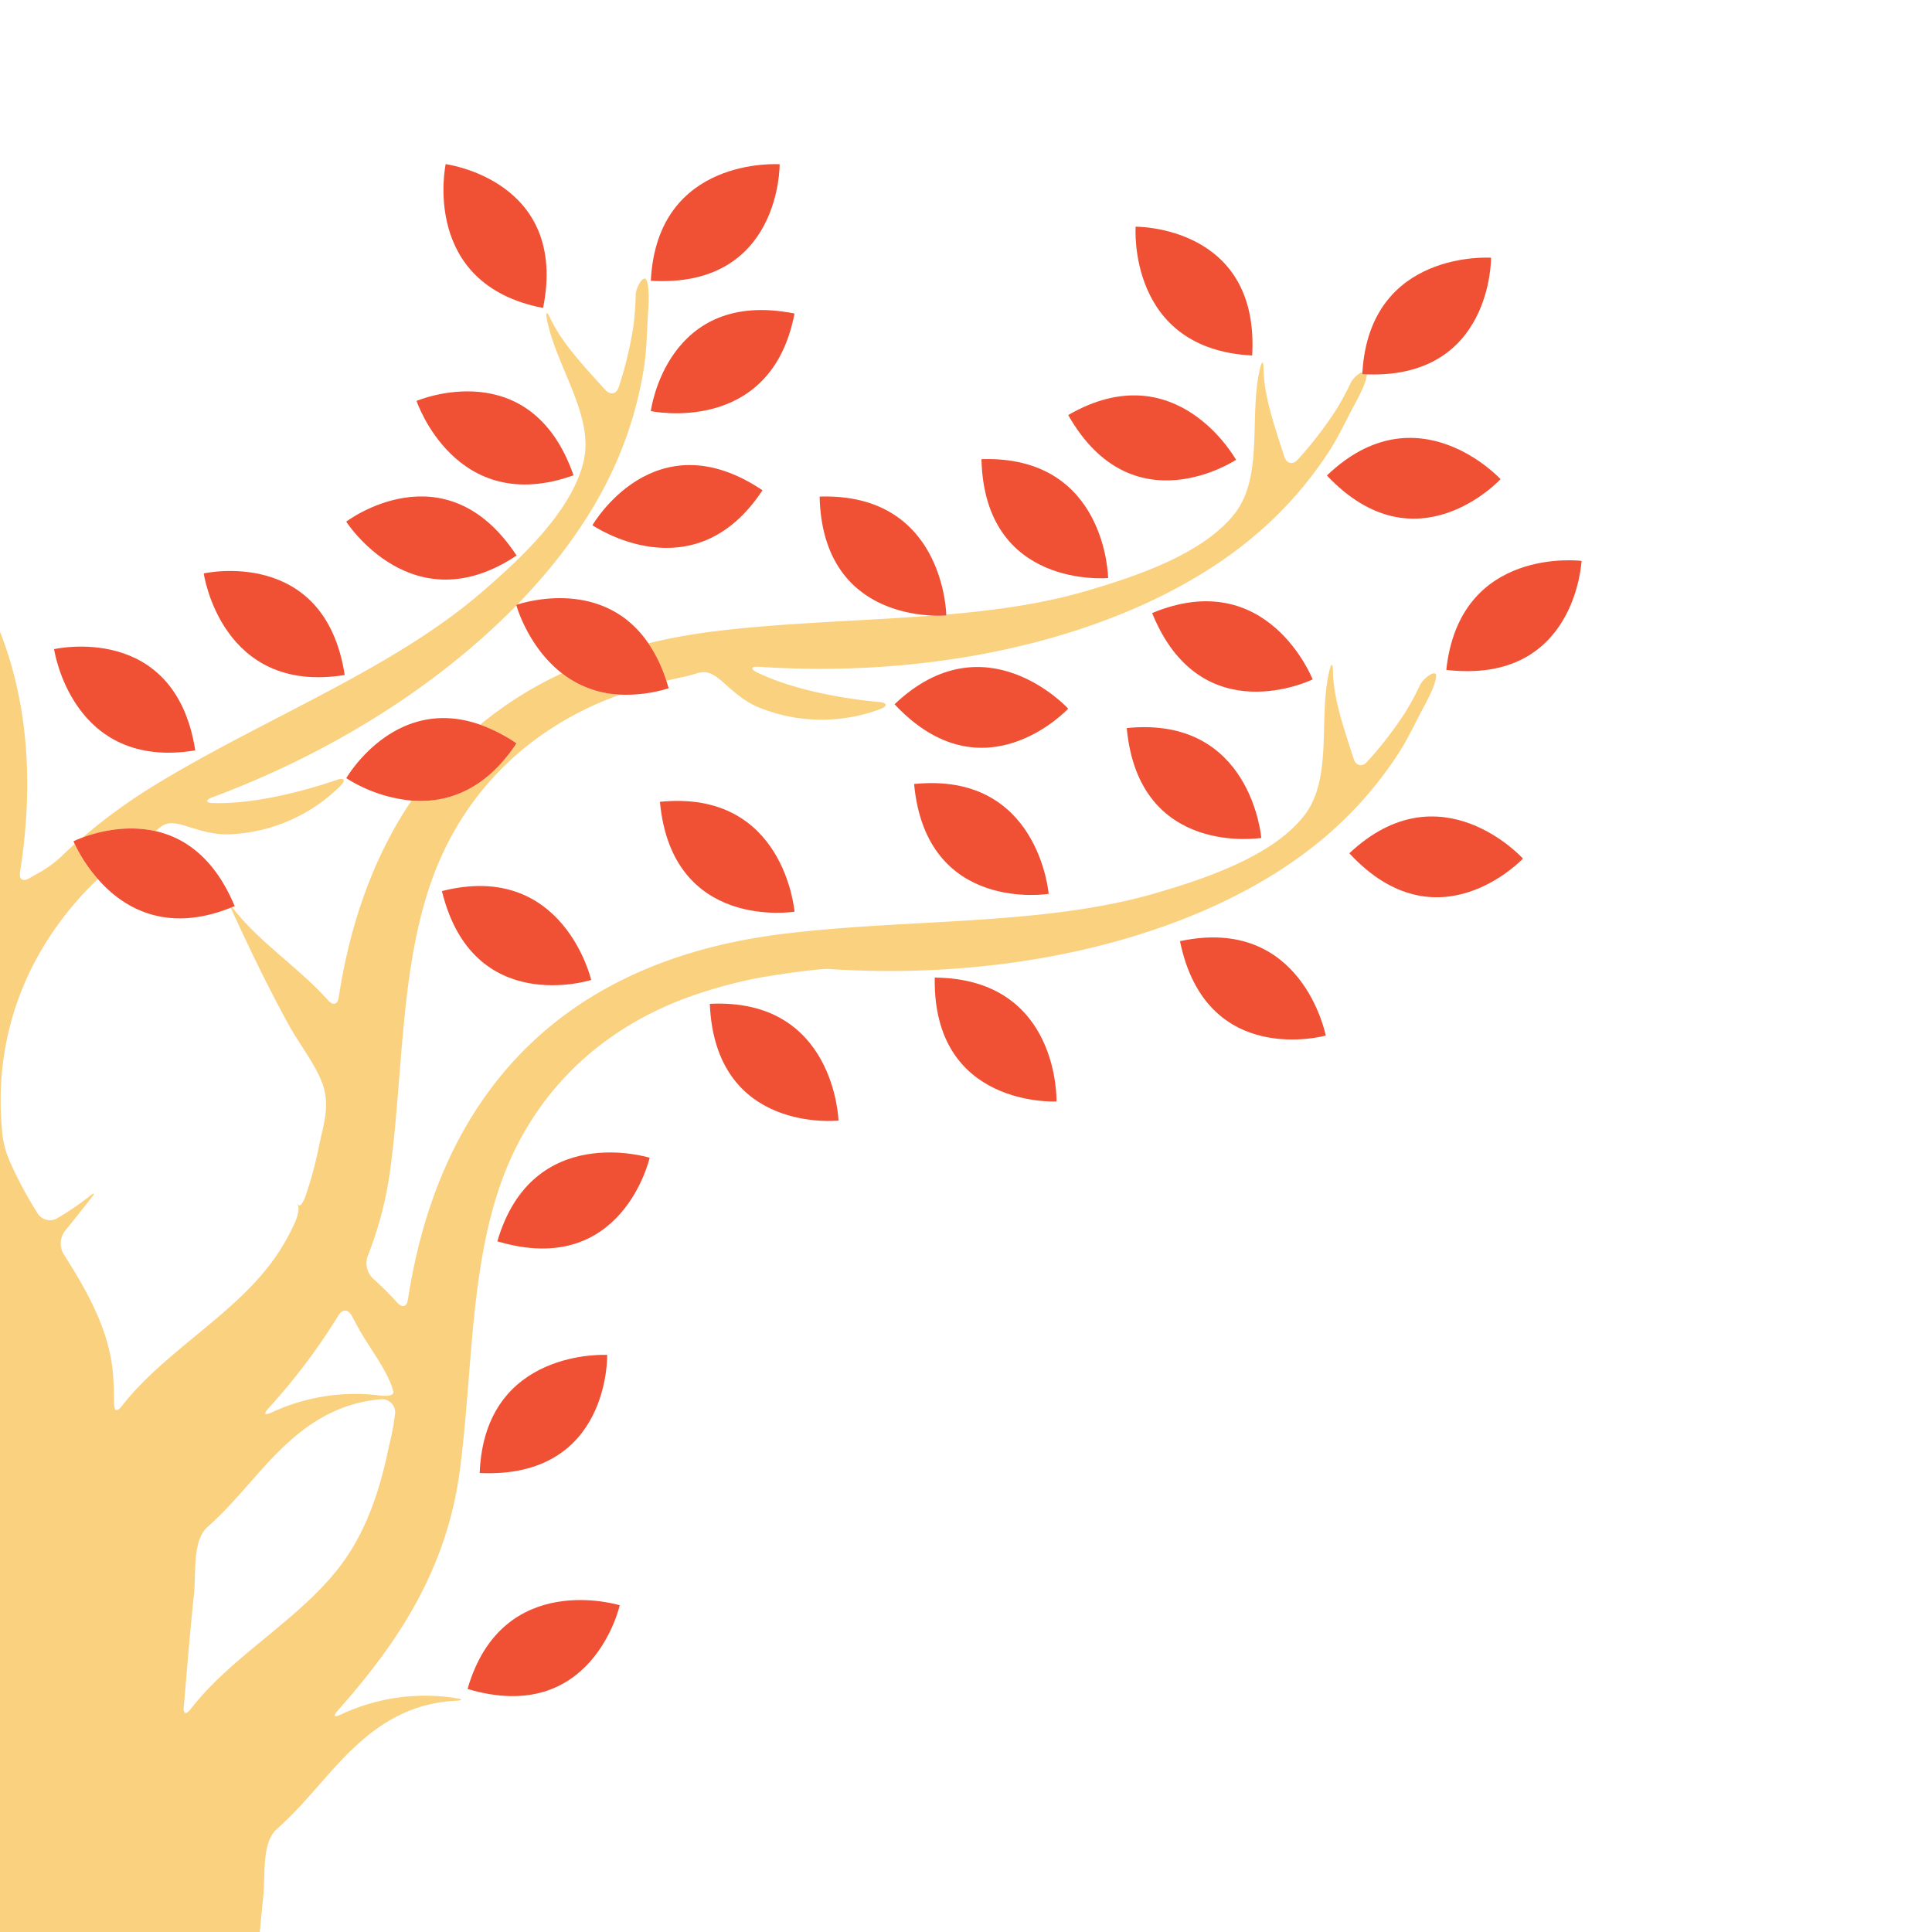 <svg id="Layer_1" data-name="Layer 1" xmlns="http://www.w3.org/2000/svg" viewBox="0 0 500 500"><defs><style>.cls-1{fill:none;}.cls-2{fill:#f7b733;opacity:0.63;}.cls-3{fill:#f05033;}</style></defs><title>flametree-bg</title><path class="cls-1" d="M0,0V163.41c7.52,19.1,8.68,40.34,5.22,62.25-.31,2,.72,2.63,2.44,1.61.77-.46,1.56-.9,2.37-1.34a30.23,30.23,0,0,0,5.79-4.2c1.13-1.11,2.32-2.2,3.52-3.28-.22-.46-.32-.73-.32-.73s.79-.39,2.15-.9A142.38,142.38,0,0,1,40,203.16c27.51-16.88,60.83-29.68,83.9-49.32,11.45-9.74,23.77-21.53,27-34,3.17-12.11-7-24.89-9.39-37.34-.37-2,0-2,.87-.22,3.06,6.52,8.73,12.45,14.21,18.52,1.34,1.48,2.94,1.17,3.54-.73a98.1,98.1,0,0,0,3.81-16,75.52,75.52,0,0,0,.55-7.82c.07-2,2.15-5.56,2.86-3.7.46,1.21.69,3.65.35,8.3s-.35,9.23-1,13.79A99.27,99.27,0,0,1,157.37,124c-5.52,11.16-13.56,22.14-23.61,32.46,2-.65,22.45-7,34.05,10a148.06,148.06,0,0,1,16.22-3c18.61-2.38,38.44-2.71,57.5-4.21-8.22-.32-28.78-3.81-29.42-30.8,30.81-1,32.67,27.71,32.77,30.52,12.55-1.1,24.71-2.8,35.9-6,14.43-4.19,30.51-9.87,38.59-19.89,7.85-9.75,3.81-25.58,6.77-37.91.46-2,.85-1.85.88.15.11,7.21,2.86,14.93,5.36,22.72.61,1.91,2.19,2.28,3.53.79a98.12,98.12,0,0,0,10-13,76.14,76.14,0,0,0,3.71-6.9,7,7,0,0,1,3-2.79c2-31.66,33.28-29.49,33.28-29.49s.34,31.31-32.13,30.19c-.1,1.31-.91,3.61-3.07,7.59s-4.11,8.28-6.6,12.16a98.9,98.9,0,0,1-20.5,22.93c-28.49,23.45-76.43,36.37-127.22,33-2-.13-2.23.59-.43,1.46,9.51,4.61,22.48,6.83,31.69,7.67,2,.18,2.17,1,.31,1.77a43.14,43.14,0,0,1-31.29-.28c-3.86-1.5-6.7-4.13-9.65-6.74-4.46-4-5.64-2.2-9.58-1.38q-2.5.52-5,1.13c.21.63.41,1.27.6,1.94a37.69,37.69,0,0,1-12.55,1.64c-.43.16-.88.3-1.32.47-24.21,9.14-40.07,26.58-47.59,48-8,22.73-7.27,49.32-10.54,74.07a95.62,95.62,0,0,1-5.89,22.78,5.49,5.49,0,0,0,1.31,5.75,82.69,82.69,0,0,1,6.3,6.25c1.32,1.49,2.51,1.18,2.81-.8,7.42-48.3,35.2-86.68,96.35-94.52,32-4.09,67.67-2.09,96.76-10.53,14.43-4.18,30.51-9.87,38.58-19.89,7.86-9.74,3.81-25.58,6.77-37.91.47-1.94.85-1.84.89.16.11,7.21,2.85,14.93,5.35,22.72.61,1.9,2.2,2.27,3.53.78a96.64,96.64,0,0,0,10-13,73.73,73.73,0,0,0,3.71-6.9c.89-1.79,4.25-4.2,4.13-2.2-.07,1.29-.87,3.62-3.08,7.7s-4.11,8.28-6.6,12.16a99.42,99.42,0,0,1-20.51,22.94c-28.49,23.44-76.43,36.37-127.21,33-2-.14-15,1.67-18.94,2.5a122.63,122.63,0,0,0-18.23,5.17c-24.21,9.14-40.07,26.57-47.59,48-8,22.73-7.28,49.32-10.54,74.07-3.33,25.25-15.56,44.2-31.57,62.16-1.34,1.5-1,1.9.8,1.05a51.18,51.18,0,0,1,29.69-4.24c2,.31,1.93.59-.07.7-19.67,1-29.71,15.89-39.26,26.24a97.36,97.36,0,0,1-7,7c-3.91,3.45-2.9,12.06-3.46,17.38-.33,3.06-.62,6.13-.9,9.21H500V0ZM14,168s31.31-7.16,36.53,26.2C18.55,199.42,14,168,14,168ZM52.73,148.4s31.33-7.09,36.48,26.29C57.21,179.88,52.73,148.4,52.73,148.4ZM89.6,135s25.56-19.45,44.09,8.77C106.73,161.81,89.6,135,89.6,135Zm58.83-12c-30.53,10.9-40.63-19.25-40.63-19.25S137.33,91.12,148.43,123ZM140.55,79.7c-31.84-6.13-25.21-37.22-25.21-37.22S147.19,46.59,140.55,79.7Zm61.22-37.19s.37,32.12-33.34,30.16C170.05,40.29,201.77,42.51,201.77,42.51Zm-48.44,93.42s16-27.86,44-9.05C179.52,154,153.33,135.93,153.33,135.93Zm15.1-29.54s4.08-31.86,37.19-25.25C199.53,113,168.43,106.39,168.43,106.39ZM254,118.83c32.4-1,32.78,30.76,32.78,30.76S254.79,152.59,254,118.83Zm22.46-11.42C304.52,91.18,319.88,119,319.88,119S293.11,136.78,276.45,107.41ZM324.06,92c-32.38-1.63-30.16-33.34-30.16-33.34S326,58.3,324.06,92ZM114.37,230.61c31.42-8,38.63,23,38.63,23S122.41,263.4,114.37,230.61Zm56.42-23.1c32.26-3.26,34.83,28.43,34.83,28.43S173.92,241.13,170.79,207.51ZM121,437.1c9-31.13,39.39-21.66,39.39-21.66S153.32,446.78,121,437.1Zm3.21-55.88c1.22-32.39,33-30.57,33-30.57S157.91,382.77,124.18,381.22Zm4.54-60c9.07-31.13,39.41-21.63,39.41-21.63S161.06,331,128.72,321.25Zm55-61.46C216.08,258.19,217,290,217,290S185.09,293.53,183.7,259.79Zm52.87-56.89c32.25-3.26,34.82,28.43,34.82,28.43S239.7,236.52,236.57,202.9Zm-5.06-20.64c23.5-22.33,44.94,1.14,44.94,1.14S254.57,206.92,231.51,182.26Zm60.09,6.16c32.25-3.26,34.82,28.43,34.82,28.43S294.72,222,291.6,188.42Zm6.57-29.76c29.94-12.43,41.54,17.17,41.54,17.17S310.86,190,298.17,158.66Zm45.23-35.59c23.4-22.44,44.94.94,44.94.94S366.57,147.63,343.4,123.07Zm-70,162s-32.07,1.7-31.51-32.06C274.32,253.28,273.42,285.06,273.42,285.06Zm32-41.49C337.08,236.8,343.1,268,343.1,268S312.16,276.65,305.38,243.57Zm43.83-22.74c23.61-22.21,44.93,1.37,44.93,1.37S372.14,245.61,349.21,220.83Zm25.09-47.46c3.47-32.23,35-28.21,35-28.21S407.84,177.25,374.3,173.37Z"/><path class="cls-1" d="M25.31,227.51c-.38.37-.78.72-1.15,1.09C5.84,246.87-1.47,269.28.47,291.9c.07.8.15,1.61.24,2.41a25.45,25.45,0,0,0,1.62,5.79,101.83,101.83,0,0,0,7.44,13.95,3.76,3.76,0,0,0,5.07,1.25A71.87,71.87,0,0,0,23,309.74c1.56-1.25,1.73-1.11.5.46-2.22,2.82-4.46,5.65-6.74,8.46a5.35,5.35,0,0,0-.32,5.87c6.26,9.86,11.94,19.88,12.83,31.4q.29,3.65.25,7.31c0,2,.81,2.27,2,.68,10.91-14,28.67-23.29,39.15-37.71a56.73,56.73,0,0,0,5.57-9.6c.84-1.81,1.21-3.82.93-4.43s-.26-.71.09-.26,1.24-.67,1.89-2.57A108.14,108.14,0,0,0,82.74,296c1-4.8,2.84-9.86.71-15.68-1.81-5-5.84-10-8.58-14.93-5.41-9.82-10.08-19.56-14.56-29.28a7,7,0,0,1-.49-1.27C42.63,241.79,31.52,234.59,25.31,227.51Z"/><path class="cls-1" d="M133.63,156.64c-19.72,20.23-47.19,38-78.72,49.71-1.88.69-1.79,1.44.21,1.49,10.56.31,23.3-3,32-6,1.89-.65,2.41.06,1,1.49a43.15,43.15,0,0,1-28.63,12.59c-4.14.21-7.82-1-11.58-2.19-4.6-1.44-5.71-.35-7.69,1.38,7.43,1.68,15.22,6.84,20.46,19.4l-.71.29a7.35,7.35,0,0,1,.89,1c6.56,8.3,16.83,15.05,24,23.06,1.33,1.5,2.51,1.19,2.81-.79,2.9-18.89,8.94-36.24,18.84-50.86a38.3,38.3,0,0,1-16.89-5.8s12.47-21.68,34.66-13.84a98,98,0,0,1,21.16-13.3C137,167.72,133.92,157.65,133.63,156.64Z"/><path class="cls-1" d="M88.61,404.44c6.37-8.75,9.78-19.23,12-30.18a62.68,62.68,0,0,0,1.61-8.68,3.41,3.41,0,0,0-3.72-3.47c-18.75,1.6-28.57,16-37.89,26.1a95.46,95.46,0,0,1-7,7c-3.9,3.44-2.9,12.06-3.46,17.38-1,9.62-1.77,19.36-2.64,29-.17,2,.57,2.26,1.8.68C60.25,428.18,78.09,418.91,88.61,404.44Z"/><path class="cls-1" d="M70.27,365.52a51.18,51.18,0,0,1,28.25-4.38c2,.25,3.48-.14,3.28-1a15.24,15.24,0,0,0-.47-1.55c-1.8-4.95-5.83-10-8.57-14.93-.59-1.06-1.16-2.12-1.72-3.18-.93-1.76-2.46-1.77-3.48-.05a159.2,159.2,0,0,1-18.09,24C68.14,366,68.46,366.36,70.27,365.52Z"/><path class="cls-2" d="M40.27,215.1c2-1.73,3.09-2.82,7.69-1.38,3.76,1.17,7.44,2.4,11.58,2.19a43.15,43.15,0,0,0,28.63-12.59c1.4-1.43.88-2.14-1-1.49-8.74,3-21.48,6.32-32,6-2-.05-2.09-.8-.21-1.49,31.53-11.75,59-29.48,78.72-49.71l0-.08.15-.06c10.05-10.32,18.09-21.3,23.61-32.46a99.27,99.27,0,0,0,9.28-29.33c.68-4.56.68-9.19,1-13.79s.11-7.09-.35-8.3c-.71-1.86-2.79,1.71-2.86,3.7a75.52,75.52,0,0,1-.55,7.82,98.1,98.1,0,0,1-3.81,16c-.6,1.9-2.2,2.21-3.54.73-5.48-6.07-11.15-12-14.21-18.52-.85-1.82-1.24-1.75-.87.22,2.36,12.45,12.56,25.23,9.39,37.34-3.25,12.45-15.57,24.24-27,34-23.07,19.64-56.39,32.44-83.9,49.32a142.38,142.38,0,0,0-18.79,13.66C24.75,215.47,32.3,213.29,40.27,215.1Z"/><path class="cls-2" d="M177.41,175.06c3.94-.82,5.12-2.58,9.58,1.38,2.95,2.61,5.79,5.24,9.65,6.74a43.14,43.14,0,0,0,31.29.28c1.86-.73,1.68-1.59-.31-1.77-9.21-.84-22.18-3.06-31.69-7.67-1.8-.87-1.57-1.59.43-1.46,50.79,3.38,98.73-9.54,127.22-33a98.9,98.9,0,0,0,20.5-22.93c2.49-3.88,4.4-8.11,6.6-12.16s3-6.28,3.07-7.59c-.4,0-.79,0-1.2,0,0-.23,0-.44.05-.66a7,7,0,0,0-3,2.79,76.14,76.14,0,0,1-3.71,6.9,98.12,98.12,0,0,1-10,13c-1.34,1.49-2.92,1.12-3.53-.79-2.5-7.79-5.25-15.51-5.36-22.72,0-2-.42-2.1-.88-.15-3,12.33,1.08,28.16-6.77,37.91-8.08,10-24.16,15.7-38.59,19.89-11.19,3.24-23.35,4.94-35.9,6,0,.14,0,.24,0,.24a28.44,28.44,0,0,1-3.36,0c-19.06,1.5-38.89,1.83-57.5,4.21a148.06,148.06,0,0,0-16.22,3,37.84,37.84,0,0,1,4.64,9.69Q174.91,175.59,177.41,175.06Z"/><path class="cls-2" d="M71.6,473.41a97.36,97.36,0,0,0,7-7c9.55-10.35,19.59-25.26,39.26-26.24,2-.11,2-.39.07-.7a51.18,51.18,0,0,0-29.69,4.24c-1.82.85-2.14.45-.8-1.05,16-18,28.24-36.91,31.57-62.16,3.26-24.75,2.56-51.34,10.54-74.07,7.52-21.42,23.38-38.85,47.59-48a122.63,122.63,0,0,1,18.23-5.17c3.93-.83,16.94-2.64,18.94-2.5,50.78,3.38,98.72-9.55,127.21-33A99.42,99.42,0,0,0,362,194.87c2.49-3.88,4.39-8.1,6.6-12.16s3-6.41,3.08-7.7c.12-2-3.24.41-4.13,2.2a73.73,73.73,0,0,1-3.71,6.9,96.64,96.64,0,0,1-10,13c-1.33,1.49-2.92,1.12-3.53-.78-2.5-7.79-5.24-15.51-5.35-22.72,0-2-.42-2.1-.89-.16-3,12.33,1.09,28.17-6.77,37.91-8.07,10-24.15,15.71-38.58,19.89-29.09,8.44-64.74,6.44-96.76,10.53C140.78,249.6,113,288,105.58,336.28c-.3,2-1.49,2.29-2.81.8a82.69,82.69,0,0,0-6.3-6.25,5.49,5.49,0,0,1-1.31-5.75,95.62,95.62,0,0,0,5.89-22.78c3.27-24.75,2.57-51.34,10.54-74.07,7.52-21.41,23.38-38.85,47.59-48,.44-.17.89-.31,1.32-.47a26.26,26.26,0,0,1-15.06-5.52,98,98,0,0,0-21.16,13.3,42.11,42.11,0,0,1,9.38,4.82c-8.41,12.74-18.65,15.48-27.15,14.82-9.9,14.62-15.94,32-18.84,50.86-.3,2-1.48,2.29-2.81.79-7.12-8-17.39-14.76-24-23.06a7.35,7.35,0,0,0-.89-1l-.2.08a7,7,0,0,0,.49,1.27c4.48,9.72,9.15,19.46,14.56,29.28,2.74,4.95,6.77,10,8.58,14.93,2.13,5.82.26,10.88-.71,15.68a108.14,108.14,0,0,1-3.54,13.32c-.65,1.9-1.53,3-1.89,2.57s-.38-.34-.09.26-.09,2.62-.93,4.43a56.73,56.73,0,0,1-5.57,9.6c-10.48,14.42-28.24,23.68-39.15,37.71-1.22,1.59-2,1.32-2-.68q0-3.66-.25-7.31c-.89-11.52-6.57-21.54-12.83-31.4a5.35,5.35,0,0,1,.32-5.87c2.28-2.81,4.52-5.64,6.74-8.46,1.23-1.57,1.06-1.71-.5-.46a71.87,71.87,0,0,1-8.18,5.56,3.76,3.76,0,0,1-5.07-1.25A101.83,101.83,0,0,1,2.33,300.1a25.45,25.45,0,0,1-1.62-5.79c-.09-.8-.17-1.61-.24-2.41-1.94-22.62,5.37-45,23.69-63.3.37-.37.77-.72,1.15-1.09a39.34,39.34,0,0,1-6-9.06c-1.2,1.08-2.39,2.17-3.52,3.28a30.23,30.23,0,0,1-5.79,4.2c-.81.44-1.6.88-2.37,1.34-1.72,1-2.75.37-2.44-1.61,3.46-21.91,2.3-43.15-5.22-62.25V500H67.24c.28-3.08.57-6.15.9-9.21C68.7,485.47,67.69,476.86,71.6,473.41ZM69.47,364.47a159.2,159.2,0,0,0,18.09-24c1-1.72,2.55-1.71,3.48.05.56,1.06,1.13,2.12,1.72,3.18,2.74,4.95,6.77,10,8.57,14.93a15.24,15.24,0,0,1,.47,1.55c.2.86-1.29,1.25-3.28,1a51.18,51.18,0,0,0-28.25,4.38C68.46,366.36,68.14,366,69.47,364.47ZM49.36,442.29c-1.23,1.58-2,1.32-1.8-.68.87-9.68,1.61-19.42,2.64-29,.56-5.32-.44-13.94,3.46-17.38a95.46,95.46,0,0,0,7-7c9.32-10.09,19.14-24.5,37.89-26.1a3.41,3.41,0,0,1,3.72,3.47,62.68,62.68,0,0,1-1.61,8.68c-2.23,10.95-5.64,21.43-12,30.18C78.09,418.91,60.25,428.18,49.36,442.29Z"/><path class="cls-3" d="M293.9,58.67S291.68,90.38,324.06,92C326,58.3,293.9,58.67,293.9,58.67Z"/><path class="cls-3" d="M353.75,96.89C386.22,98,385.88,66.7,385.88,66.7s-31.25-2.17-33.28,29.49c0,.22,0,.43-.05.66C353,96.88,353.35,96.88,353.75,96.89Z"/><path class="cls-3" d="M388.34,124s-21.54-23.38-44.94-.94C366.57,147.63,388.34,124,388.34,124Z"/><path class="cls-3" d="M276.45,107.41C293.11,136.78,319.88,119,319.88,119S304.52,91.18,276.45,107.41Z"/><path class="cls-3" d="M115.34,42.48s-6.63,31.09,25.21,37.22C147.19,46.59,115.34,42.48,115.34,42.48Z"/><path class="cls-3" d="M201.77,42.51s-31.72-2.22-33.34,30.16C202.14,74.63,201.77,42.51,201.77,42.51Z"/><path class="cls-3" d="M168.43,106.39s31.1,6.59,37.19-25.25C172.51,74.53,168.43,106.39,168.43,106.39Z"/><path class="cls-3" d="M107.8,103.76s10.1,30.15,40.63,19.25C137.33,91.12,107.8,103.76,107.8,103.76Z"/><path class="cls-3" d="M153.33,135.93s26.19,18,44-9.05C169.32,108.07,153.33,135.93,153.33,135.93Z"/><path class="cls-3" d="M89.6,135s17.13,26.78,44.09,8.77C115.16,115.58,89.6,135,89.6,135Z"/><path class="cls-3" d="M52.73,148.4s4.48,31.48,36.48,26.29C84.06,141.31,52.73,148.4,52.73,148.4Z"/><path class="cls-3" d="M14,168s4.55,31.47,36.53,26.2C45.31,160.79,14,168,14,168Z"/><path class="cls-3" d="M133.63,156.64c.29,1,3.37,11.08,11.81,17.61a26.26,26.26,0,0,0,15.06,5.52,37.69,37.69,0,0,0,12.55-1.64c-.19-.67-.39-1.31-.6-1.94a37.84,37.84,0,0,0-4.64-9.69c-11.6-17-32.09-10.65-34.05-10l-.15.06Z"/><path class="cls-3" d="M89.62,201.39a38.3,38.3,0,0,0,16.89,5.8c8.5.66,18.74-2.08,27.15-14.82a42.11,42.11,0,0,0-9.38-4.82C102.09,179.71,89.62,201.39,89.62,201.39Z"/><path class="cls-3" d="M59.82,234.87l.2-.08.71-.29c-5.24-12.56-13-17.72-20.46-19.4-8-1.81-15.52.37-19.1,1.72-1.36.51-2.15.9-2.15.9s.1.27.32.73a39.34,39.34,0,0,0,6,9.06C31.52,234.59,42.63,241.79,59.82,234.87Z"/><path class="cls-3" d="M254,118.83c.8,33.76,32.78,30.76,32.78,30.76S286.39,117.8,254,118.83Z"/><path class="cls-3" d="M298.17,158.66c12.69,31.29,41.54,17.17,41.54,17.17S328.11,146.23,298.17,158.66Z"/><path class="cls-3" d="M231.51,182.26c23.06,24.66,44.94,1.14,44.94,1.14S255,159.93,231.51,182.26Z"/><path class="cls-3" d="M244.89,159.28s0-.1,0-.24c-.1-2.81-2-31.5-32.77-30.52.64,27,21.2,30.48,29.42,30.8A28.44,28.44,0,0,0,244.89,159.28Z"/><path class="cls-3" d="M121,437.1c32.35,9.68,39.39-21.66,39.39-21.66S130,406,121,437.1Z"/><path class="cls-3" d="M157.14,350.65s-31.74-1.82-33,30.57C157.91,382.77,157.14,350.65,157.14,350.65Z"/><path class="cls-3" d="M128.72,321.25c32.34,9.7,39.41-21.63,39.41-21.63S137.79,290.12,128.72,321.25Z"/><path class="cls-3" d="M183.7,259.79C185.09,293.53,217,290,217,290S216.08,258.19,183.7,259.79Z"/><path class="cls-3" d="M241.91,253c-.56,33.76,31.51,32.06,31.51,32.06S274.32,253.28,241.91,253Z"/><path class="cls-3" d="M374.3,173.37c33.54,3.88,35-28.21,35-28.21S377.77,141.14,374.3,173.37Z"/><path class="cls-3" d="M170.79,207.51c3.13,33.62,34.83,28.43,34.83,28.43S203.05,204.25,170.79,207.51Z"/><path class="cls-3" d="M114.37,230.61c8,32.79,38.63,23,38.63,23S145.79,222.64,114.37,230.61Z"/><path class="cls-3" d="M236.57,202.9c3.13,33.62,34.82,28.43,34.82,28.43S268.82,199.64,236.57,202.9Z"/><path class="cls-3" d="M305.38,243.57C312.16,276.65,343.1,268,343.1,268S337.08,236.8,305.38,243.57Z"/><path class="cls-3" d="M291.6,188.42c3.12,33.62,34.82,28.43,34.82,28.43S323.85,185.16,291.6,188.42Z"/><path class="cls-3" d="M349.21,220.83c22.93,24.78,44.93,1.37,44.93,1.37S372.82,198.62,349.21,220.83Z"/></svg>